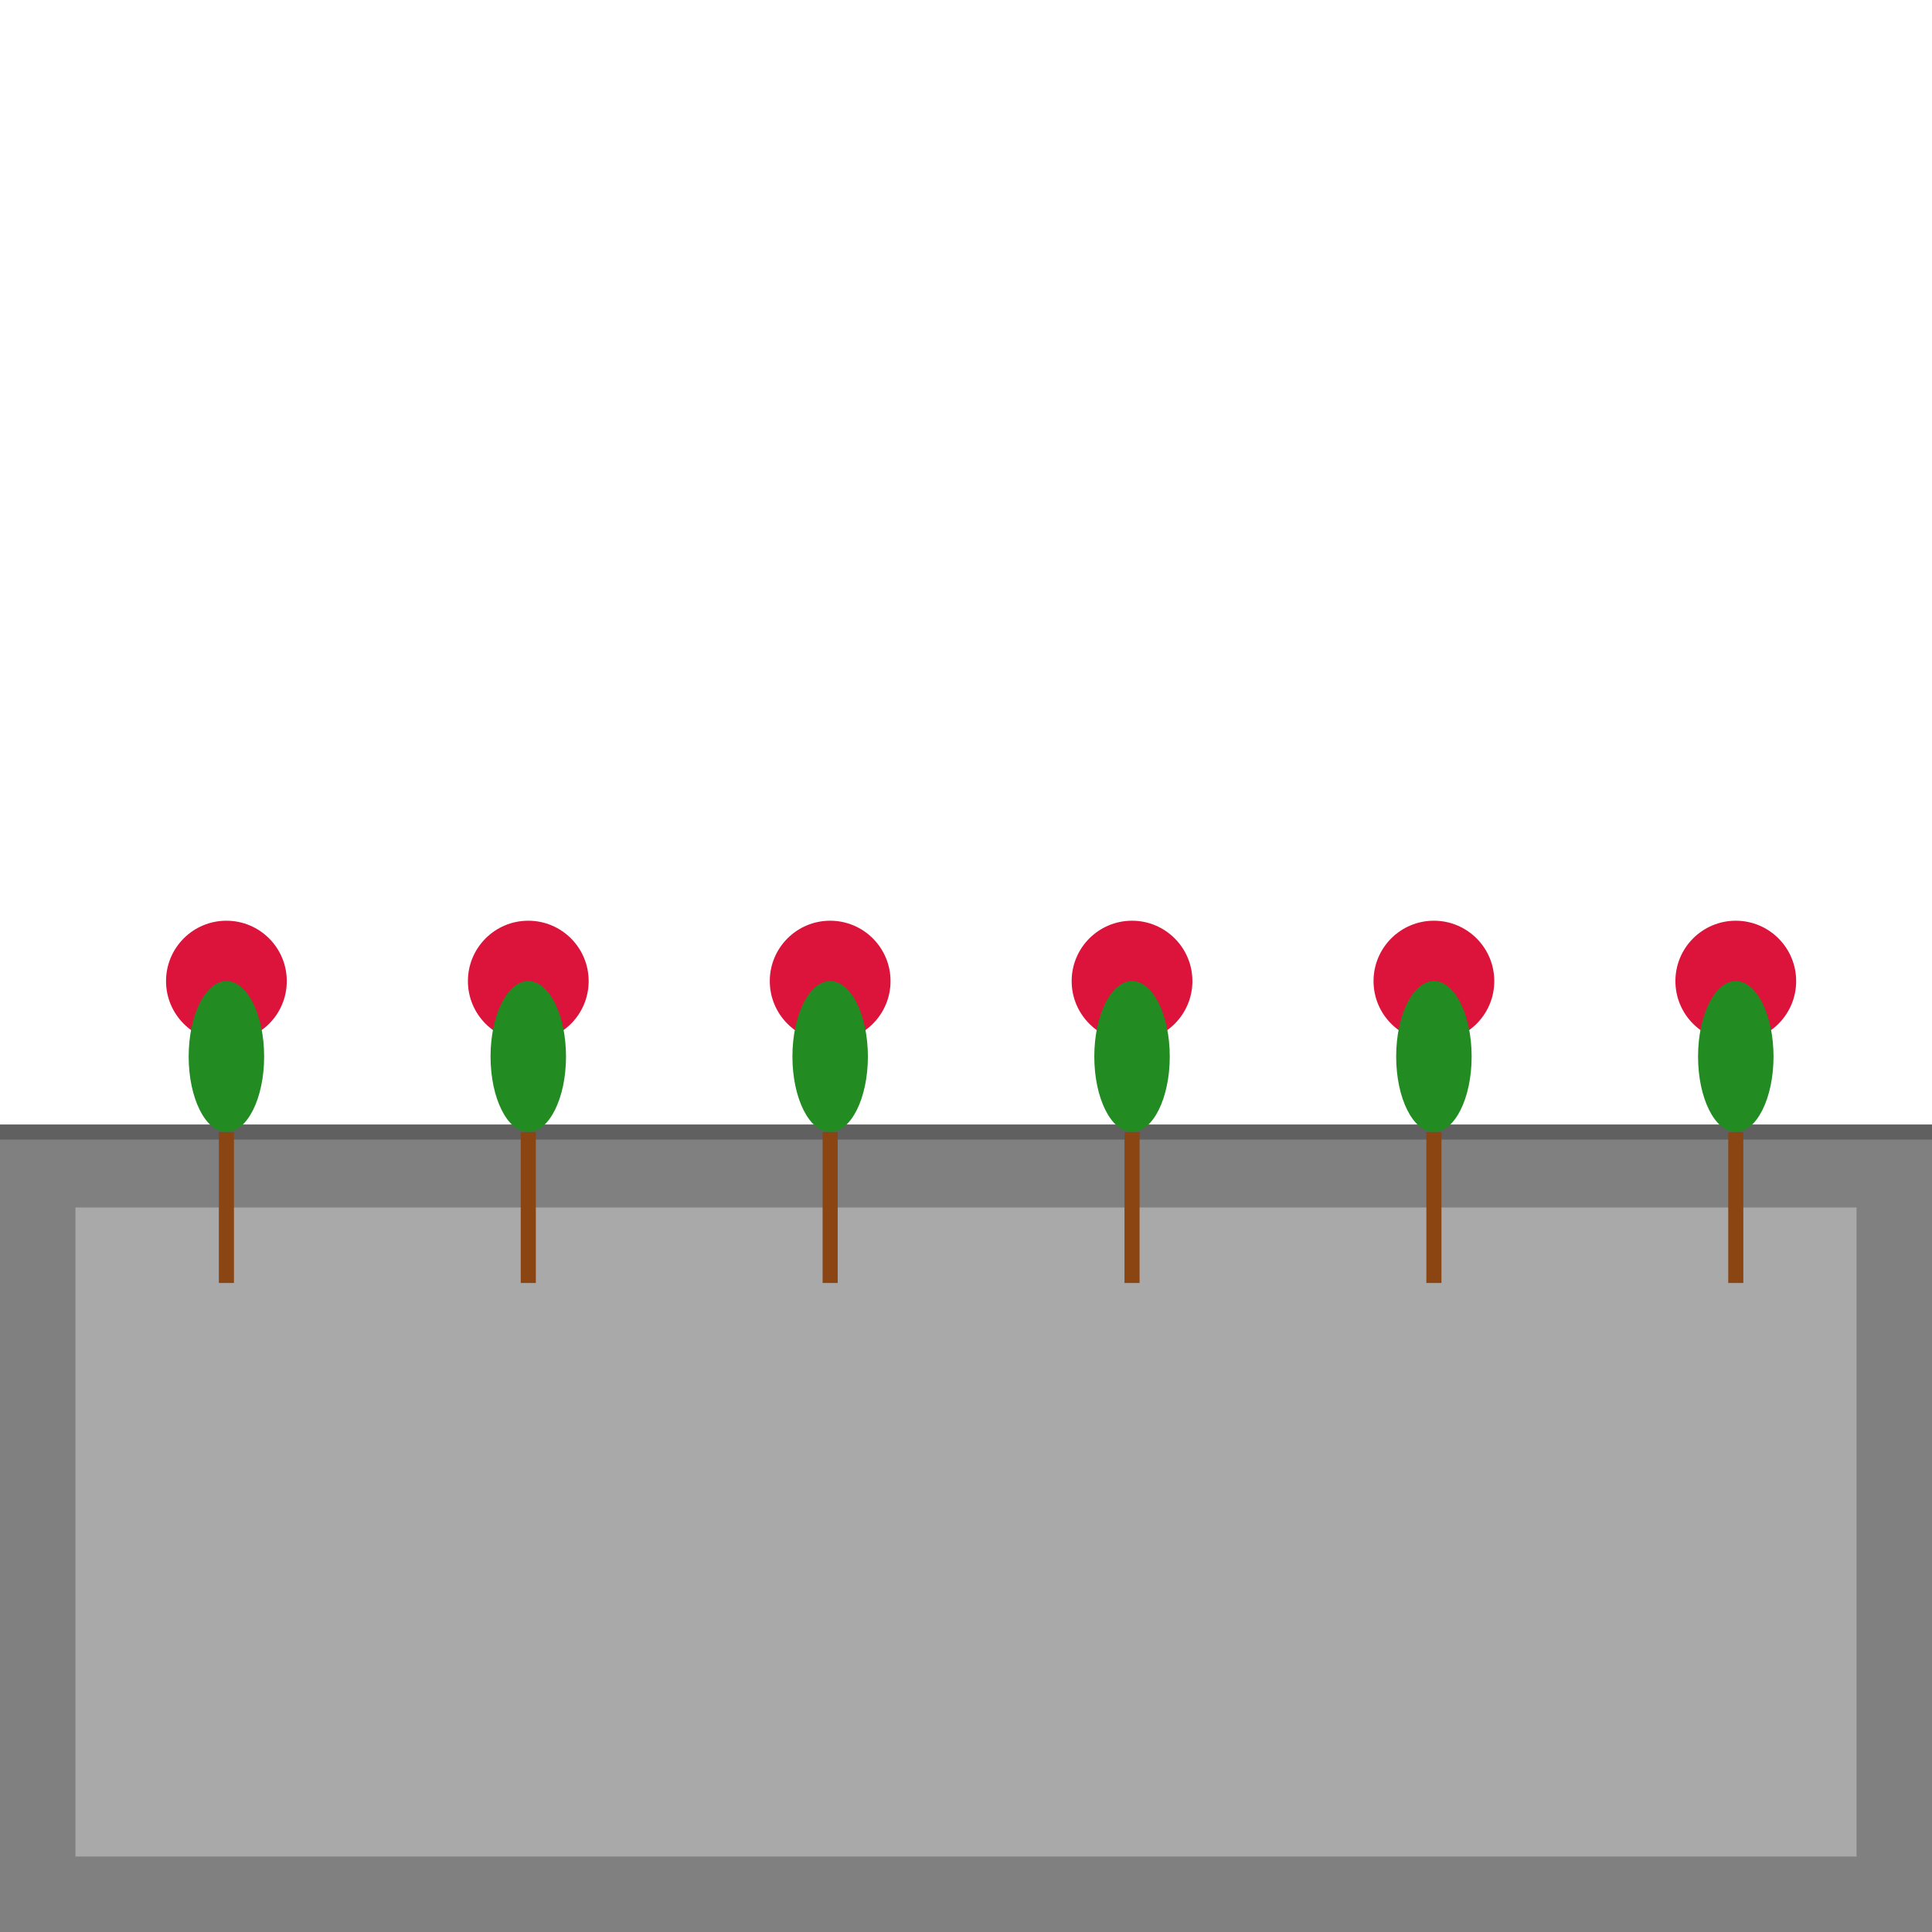 <svg viewBox="0 0 256 256" width="256" height="256"><rect x="0" y="150" width="256" height="106" fill="#808080"/><rect x="10" y="160" width="236" height="86" fill="#A9A9A9"/><line x1="0" y1="150" x2="256" y2="150" stroke="#606060" stroke-width="2"/><g transform="translate(20, 120)"><circle cx="10" cy="10" r="8" fill="#DC143C"/><ellipse cx="10" cy="20" rx="5" ry="10" fill="#228B22"/><line x1="10" y1="30" x2="10" y2="50" stroke="#8B4513" stroke-width="2"/><circle cx="50" cy="10" r="8" fill="#DC143C"/><ellipse cx="50" cy="20" rx="5" ry="10" fill="#228B22"/><line x1="50" y1="30" x2="50" y2="50" stroke="#8B4513" stroke-width="2"/><circle cx="90" cy="10" r="8" fill="#DC143C"/><ellipse cx="90" cy="20" rx="5" ry="10" fill="#228B22"/><line x1="90" y1="30" x2="90" y2="50" stroke="#8B4513" stroke-width="2"/><circle cx="130" cy="10" r="8" fill="#DC143C"/><ellipse cx="130" cy="20" rx="5" ry="10" fill="#228B22"/><line x1="130" y1="30" x2="130" y2="50" stroke="#8B4513" stroke-width="2"/><circle cx="170" cy="10" r="8" fill="#DC143C"/><ellipse cx="170" cy="20" rx="5" ry="10" fill="#228B22"/><line x1="170" y1="30" x2="170" y2="50" stroke="#8B4513" stroke-width="2"/><circle cx="210" cy="10" r="8" fill="#DC143C"/><ellipse cx="210" cy="20" rx="5" ry="10" fill="#228B22"/><line x1="210" y1="30" x2="210" y2="50" stroke="#8B4513" stroke-width="2"/></g></svg>